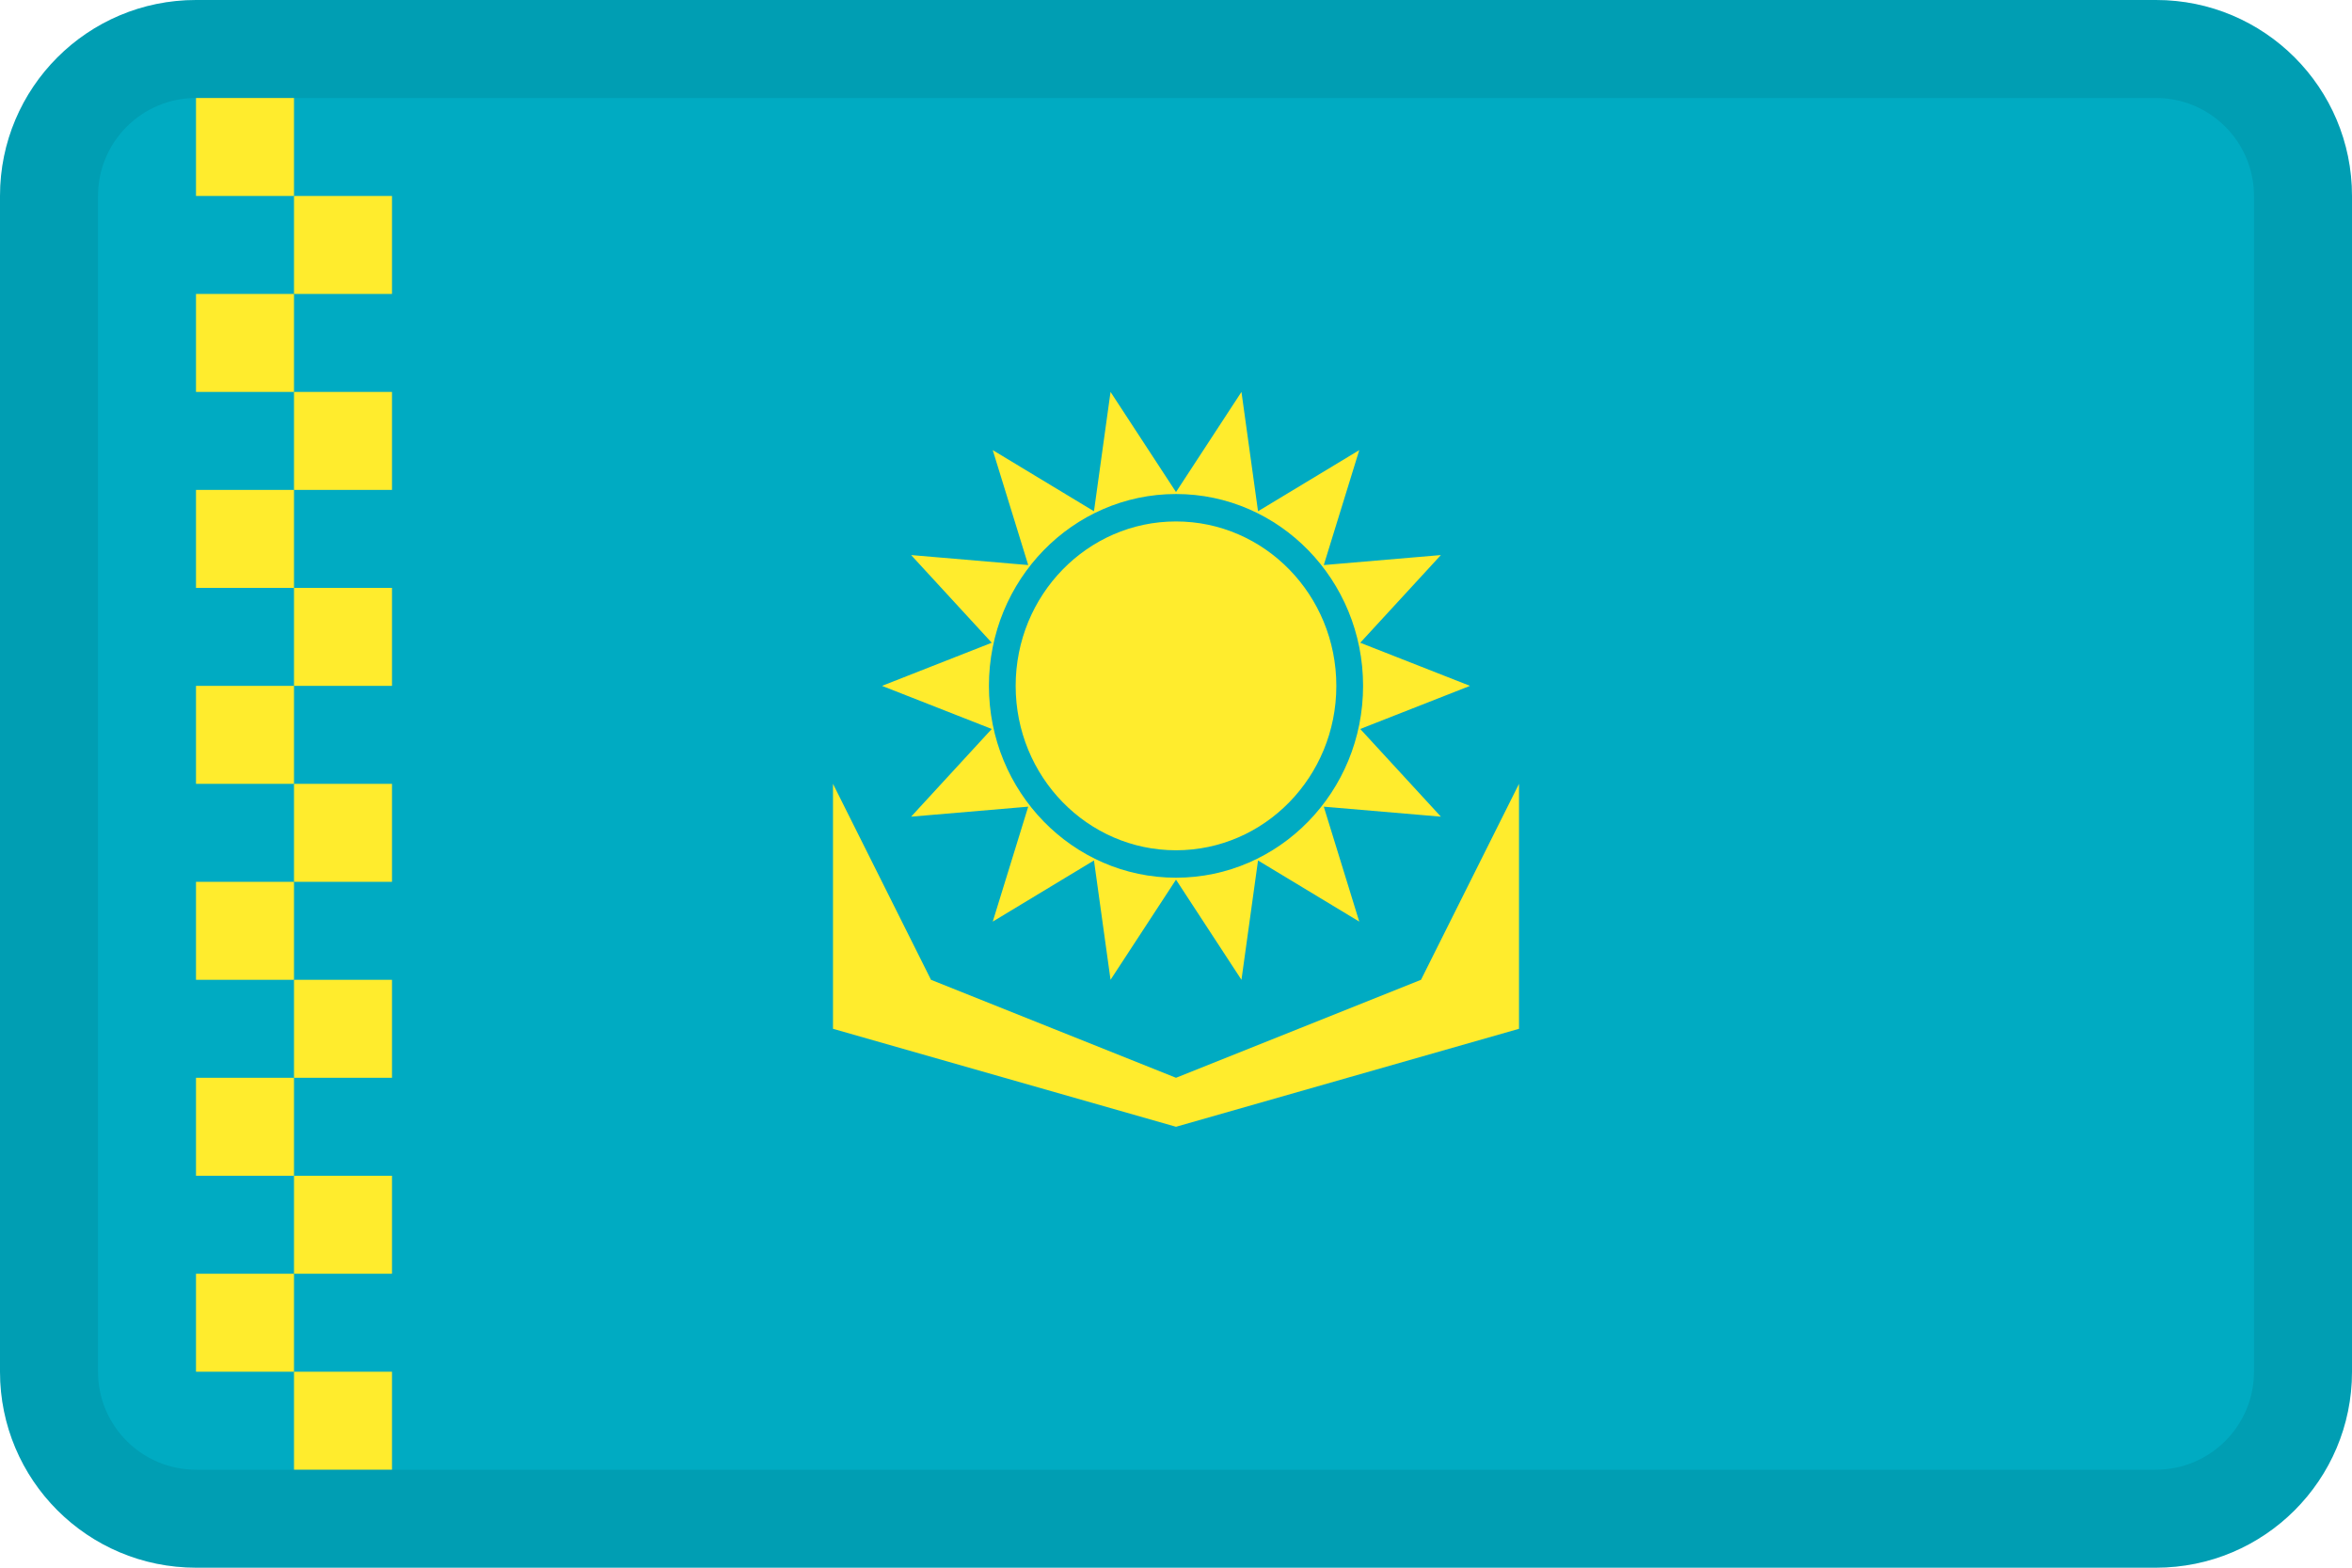 <svg width="24" height="16" viewBox="0 0 24 16" fill="none" xmlns="http://www.w3.org/2000/svg">
<g id="flags / flag-kazakhstan">
<g id="flag">
<path d="M22 0H2C0.895 0 0 0.895 0 2V14C0 15.105 0.895 16 2 16H22C23.105 16 24 15.105 24 14V2C24 0.895 23.105 0 22 0Z" fill="#00ABC2"/>
<path d="M2 1H3V2H2V1Z" fill="#FFEC2D"/>
<path d="M3 2H4V3H3V2Z" fill="#FFEC2D"/>
<path d="M2 3H3V4H2V3Z" fill="#FFEC2D"/>
<path d="M2 5H3V6H2V5Z" fill="#FFEC2D"/>
<path d="M3 6H4V7H3V6Z" fill="#FFEC2D"/>
<path d="M3 4H4V5H3V4Z" fill="#FFEC2D"/>
<path d="M2 7H3V8H2V7Z" fill="#FFEC2D"/>
<path d="M3 8H4V9H3V8Z" fill="#FFEC2D"/>
<path d="M2 9H3V10H2V9Z" fill="#FFEC2D"/>
<path d="M2 11H3V12H2V11Z" fill="#FFEC2D"/>
<path d="M2 13H3V14H2V13Z" fill="#FFEC2D"/>
<path d="M3 12H4V13H3V12Z" fill="#FFEC2D"/>
<path d="M3 14H4V15H3V14Z" fill="#FFEC2D"/>
<path d="M3 10H4V11H3V10Z" fill="#FFEC2D"/>
<path fill-rule="evenodd" clip-rule="evenodd" d="M12 8.678C12.904 8.678 13.636 7.927 13.636 7C13.636 6.073 12.904 5.322 12 5.322C11.096 5.322 10.364 6.073 10.364 7C10.364 7.927 11.096 8.678 12 8.678Z" fill="#FFEC2D"/>
<path fill-rule="evenodd" clip-rule="evenodd" d="M11.332 10L12 8.978L12.668 10L12.837 8.782L13.87 9.406L13.508 8.233L14.703 8.335L13.88 7.44L15 7L13.88 6.56L14.703 5.665L13.508 5.767L13.87 4.594L12.837 5.218L12.668 4L12 5.022L11.332 4L11.163 5.218L10.13 4.594L10.492 5.767L9.297 5.665L10.12 6.56L9 7L10.12 7.44L9.297 8.335L10.492 8.233L10.13 9.406L11.163 8.782L11.332 10ZM13.909 7C13.909 8.081 13.054 8.958 12 8.958C10.946 8.958 10.091 8.081 10.091 7C10.091 5.919 10.946 5.042 12 5.042C13.054 5.042 13.909 5.919 13.909 7Z" fill="#FFEC2D"/>
<path fill-rule="evenodd" clip-rule="evenodd" d="M8.5 8L9.5 10L12 11L14.5 10L15.5 8V10.5L12 11.5L8.5 10.5V8Z" fill="#FFEC2D"/>
<path fill-rule="evenodd" clip-rule="evenodd" d="M22 1H2C1.448 1 1 1.448 1 2V14C1 14.552 1.448 15 2 15H22C22.552 15 23 14.552 23 14V2C23 1.448 22.552 1 22 1ZM2 0C0.895 0 0 0.895 0 2V14C0 15.105 0.895 16 2 16H22C23.105 16 24 15.105 24 14V2C24 0.895 23.105 0 22 0H2Z" fill="black" fill-opacity="0.08"/>
</g>
</g>
</svg>
